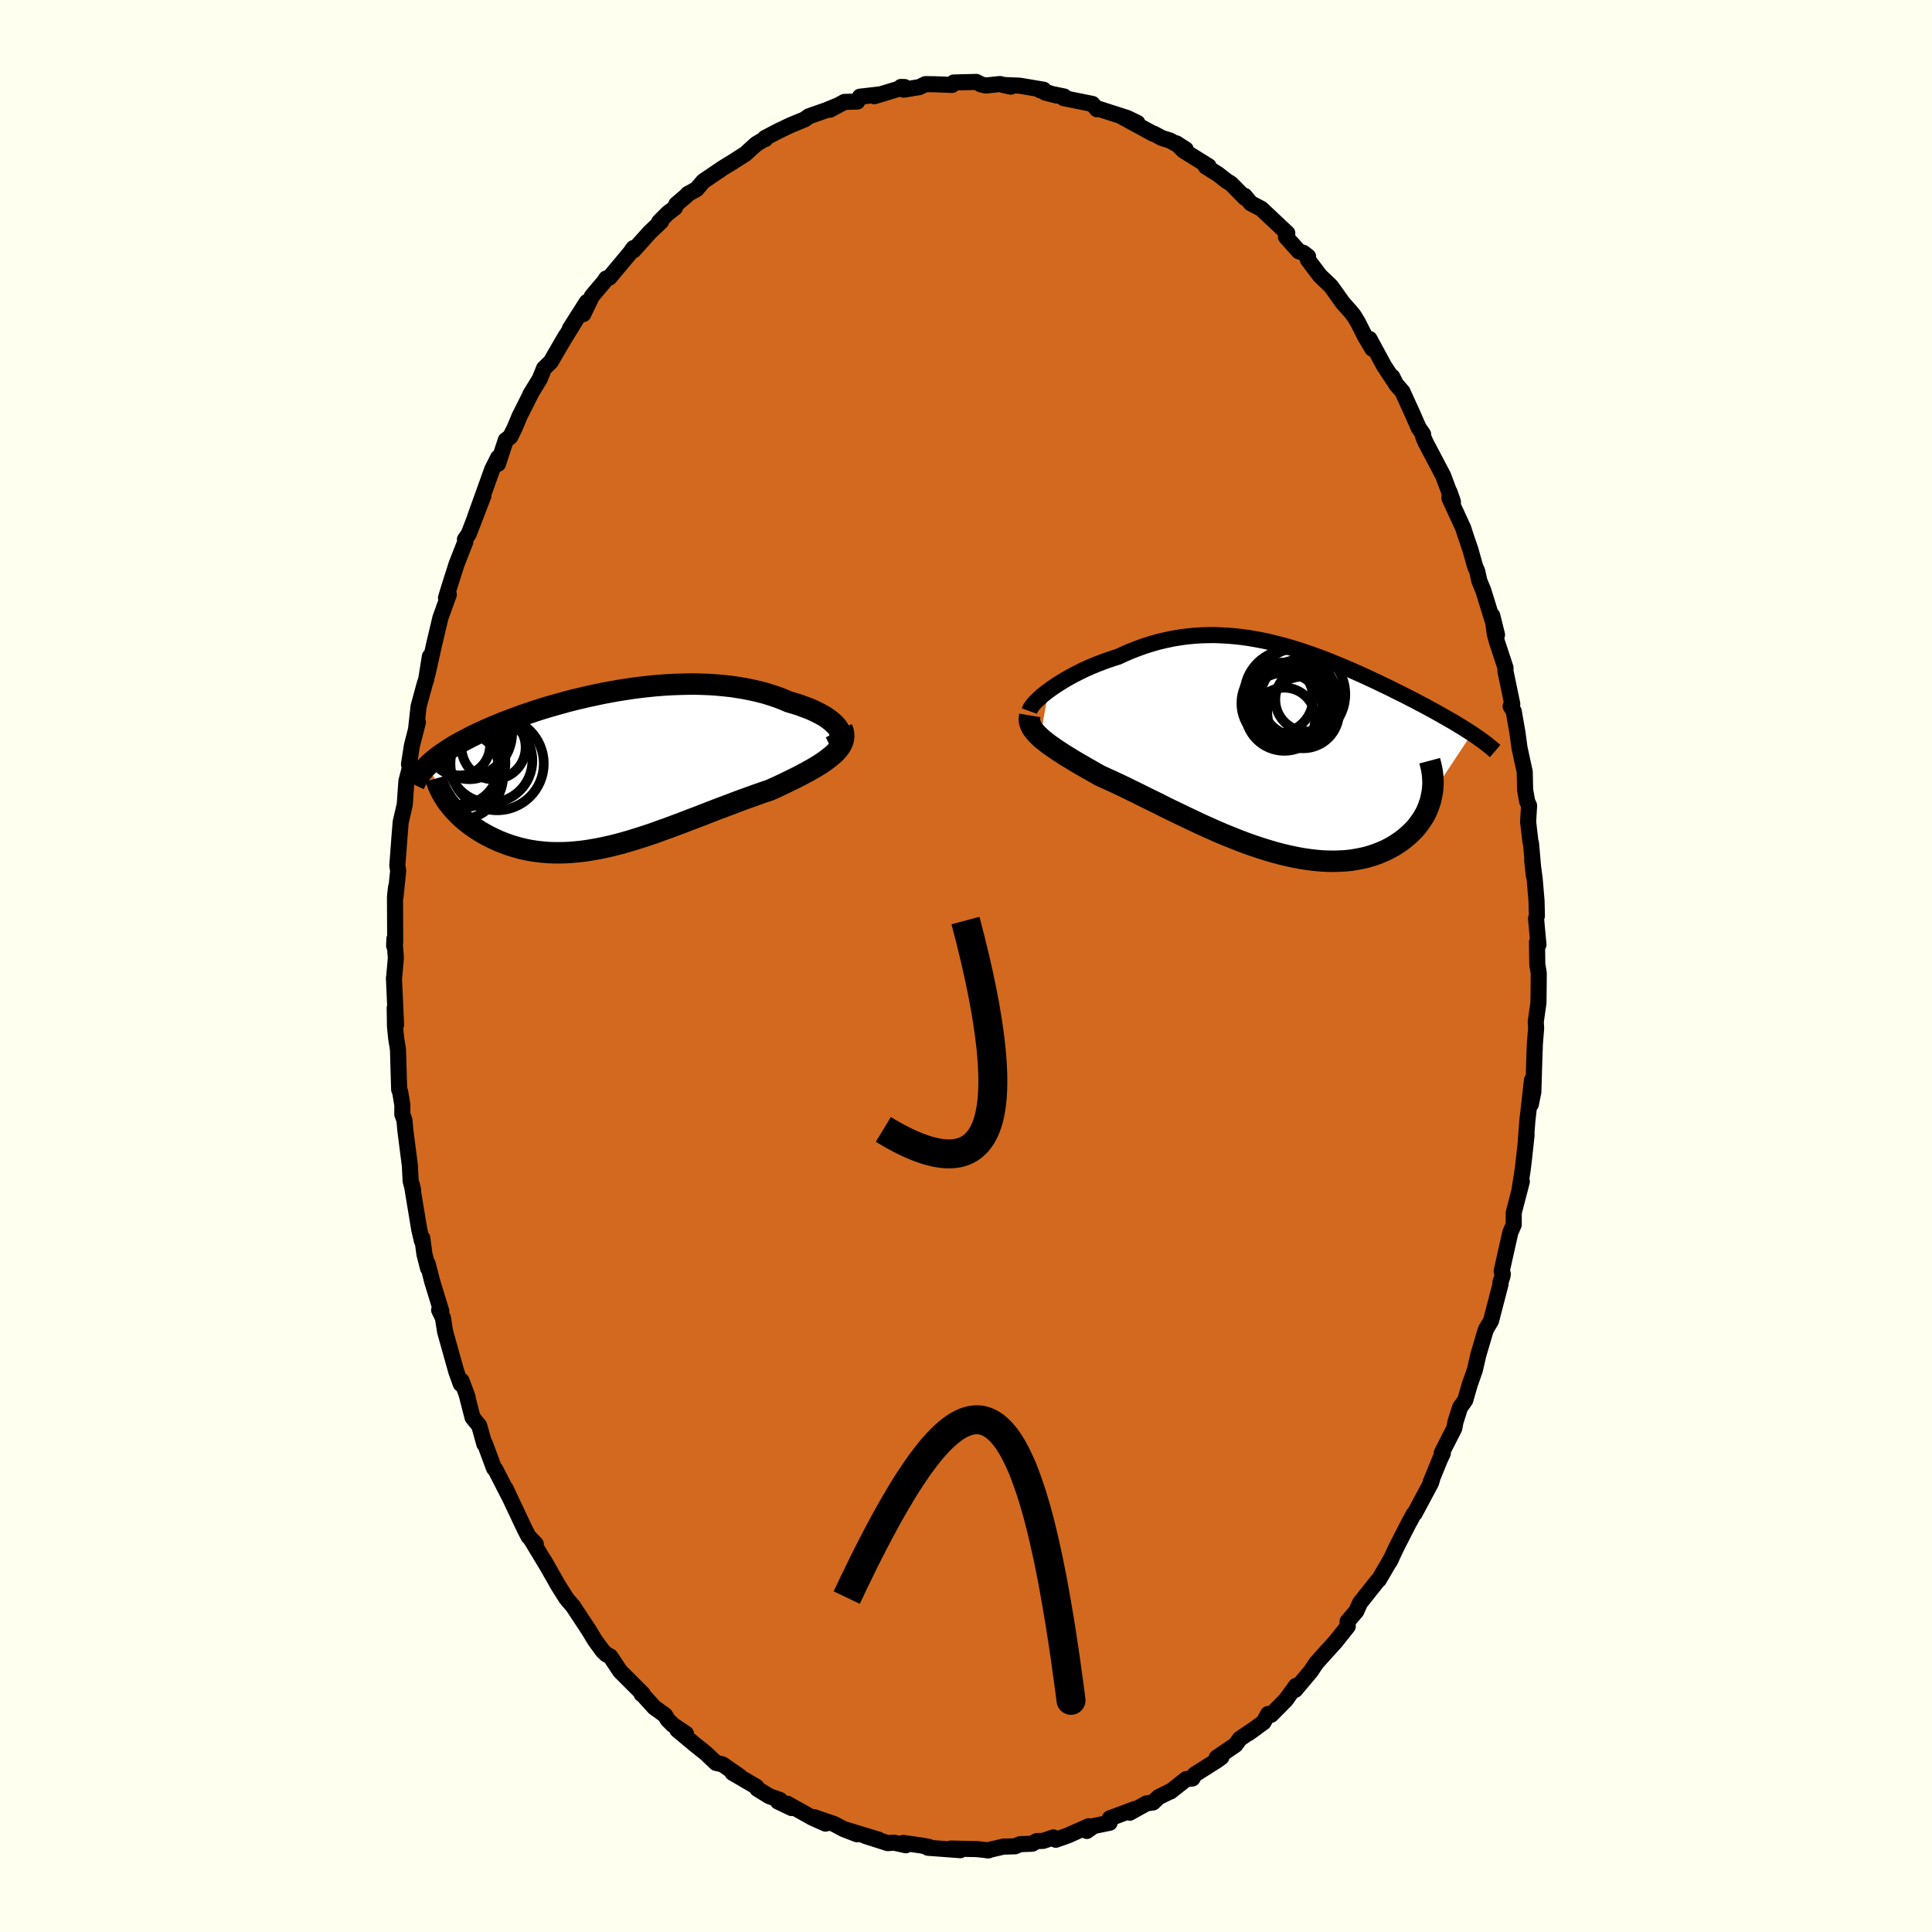 <svg xmlns="http://www.w3.org/2000/svg" width="500" height="500" viewBox="-100 -100 200 200"><defs><clipPath id="c"><path d="m23.9-4.18-.14-.21-.18-.21-.21-.21-.24-.21-.27-.21-.3-.21-.33-.2-.36-.19-.38-.19-.4-.19-.43-.17-.46-.17-.47-.17-.49-.15-.51-.15-.58-.25-.6-.23-.63-.21-.64-.2-.67-.17-.69-.16-.7-.14-.72-.12-.73-.11-.75-.08-.75-.07-.77-.05-.77-.03-.79-.02-.78.01-.8.02-.79.03-.79.05-.8.06-.79.08-.8.09-.78.1-.79.12-.77.12-.77.14-.76.14-.75.16-.75.16-.73.17-.72.17-.7.18-.69.19-.68.19-.67.19-.65.2-.63.2-.62.21-.6.2-.58.21-.57.21-.55.21-.53.2-.51.21-.5.21-.48.21-.47.21-.44.2-.44.21-.41.2-.4.21-.38.2-.37.2-.36.2-.34.2-.33.21-.31.2-.3.2-.28.19-.28.2-.25.2-.25.2-.23.2-.22.19-.2.2 2.12 3.83.2.25.2.25.22.25.22.24.24.25.26.24.26.24.28.23.29.23.3.22.31.22.32.21.34.21.34.2.36.19.37.19.38.18.4.18.41.16.42.16.44.15.44.13.46.13.47.11.48.1.5.08.5.07.52.05.52.04.54.02h.55l.55-.01.57-.03.58-.05.58-.06.6-.08.6-.1.61-.11.62-.13.63-.14.64-.16.64-.17.65-.19.65-.2.67-.21.67-.22.67-.23.68-.25.68-.24.69-.26.7-.26.69-.27.7-.26.7-.27.71-.28.7-.27.71-.27.7-.26.7-.27.7-.26.7-.25.69-.25.69-.24.68-.23.54-.24.54-.25.52-.25.51-.25.5-.24.49-.25.47-.25.45-.24.44-.25.41-.24.4-.25.37-.25.34-.25.32-.25.3-.25"/></clipPath><clipPath id="b"><path d="m-24.13-6.12.36-.26.38-.26.41-.26.42-.26.44-.26.46-.25.48-.25.49-.25.5-.23.52-.23.53-.22.55-.21.55-.2.56-.19.57-.18.68-.32.69-.29.7-.27.7-.25.71-.22.71-.2.72-.17.71-.15.73-.12.72-.1.72-.07.72-.05.72-.02.72-.01.72.03.72.04.71.06.71.08.71.1.7.12.69.13.7.15.68.17.68.17.67.19.67.2.66.21.65.22.65.23.64.23.62.24.62.25.61.25.61.25.59.25.58.26.57.25.57.26.55.26.54.25.53.26.53.25.51.25.49.25.49.24.48.24.46.24.46.23.44.24.43.22.42.23.41.22.4.22.39.22.39.22.37.21.36.21.36.2.34.21.33.2.33.2.31.2.3.19.3.19-4.14 6.27-.07.35-.08.34-.11.34-.12.34-.14.34-.16.33-.18.32-.2.32-.22.31-.23.31-.25.3-.27.28-.29.28-.31.27-.32.26-.35.26-.36.24-.39.24-.4.22-.42.21-.45.19-.46.18-.48.16-.5.15-.53.12-.54.1-.55.09-.58.06-.59.03-.61.02-.63-.01-.64-.03-.66-.06-.67-.08-.68-.1-.69-.13-.71-.15-.72-.17-.72-.19-.74-.22-.74-.23-.75-.25-.76-.27-.76-.29-.76-.3-.76-.31-.77-.33-.76-.34-.76-.34-.76-.36-.76-.36-.75-.36-.75-.36-.74-.36-.72-.37-.72-.35-.71-.35-.7-.35-.68-.33-.67-.33-.65-.31-.64-.3-.62-.28-.6-.27-.54-.3-.52-.3-.51-.29-.49-.28-.48-.28-.46-.28-.44-.27-.43-.27-.4-.26-.38-.25-.37-.26-.34-.24-.32-.25-.29-.23-.27-.24"/></clipPath><filter id="a"><feTurbulence baseFrequency=".05" numOctaves="3" result="noise" type="noise"/><feDisplacementMap in="SourceGraphic" in2="noise" scale="2"/></filter></defs><rect width="100%" height="100%" x="-100" y="-100" fill="ivory"/><path fill="#D2691E" stroke="#000" stroke-linejoin="round" stroke-width="1.667" d="m59.14-.17.15.91-.01 1.44-.02 1.62-.28 1.98.04.65-.13 1.62-.06 1.68-.1 3.32-.26 1.27.12-2.51-.48 4.23-.17 2.25.09-.78-.26 2.38-.14 1.18-.33 2.11.24-.87-.84 3.23v1.24l-.35.8-.9 4.01.12.29-.04.25-.21.63.02.16-.99 3.81-.51.86-.07.18-.74 2.51-.35 1.53-.53 1.51-.47 1.63-.53.74-.48 1.5-.12.66-1.3 2.55.11.05-.26.54-1 2.44.15-.29-.12.38-1.69 3.16-.1.06-.4.76.01-.05-1.4 2.74-.69 1.47.17-.34-1.29 2.21-.15.13-1.8 2.27-.39.87-.9 1.05.02.51-1.3 1.63-1.33 1.46.4-.44-1.02 1.14-.59.88-1.6 1.9.08-.41-1.05 1.45-1.53 1.55-.3-.09-.48.86-1.57 1.14.83-.59-1.7 1.15-.48.65-1.93 1.31.49-.05-.46.34-2.31 1.46-.23.41-.64.06-1.64 1.29.11-.08-1.34.66-.57.55-.68.1-1.73.96.48-.37-2.55.96-.01.45-1.65.34-.71.51.19-.49-2.16.96-1.24.44-.26-.24-1.06.36-.67.02-.45.27-1.27.05-.51.22-1.2.03-1.69.39h.16l-1.2-.13-2.7-.06.68.02.29.15-3.36-.25.1-.09-.86-.16-1.81-.25.28.24-1.23-.27-.63.05-2.3-.73 1.34.37-3.42-1.04 1.18.48-1.37-.53-1.02-.54-2.06-.7 1.2.67-1.35-.6-2.61-1.46.45.45-1.42-.68.21-.16-1.11-.39-1.23-.76-.09-.21-2.48-1.45.74.36-1.79-1.24-.65-.14-1.07-1.01-1.09-.87-1.85-1.54.89.39-1.34-.9-.55-.55-.28-.47-1.1-.79-1.33-1.47.01.08.11-.03-2.33-2.33-1.02-1.53-.43-.23-.36-.35-.81-1.11-.62-1.03-1.63-2.47-.59-.69-.16-.21-.81-1.29-.52-.92-1-1.74.49.84-1.75-2.9.47.45-.74-.76-.4-.77-2-4.23.31.63.07.19-1.42-2.77-.14-.13-.95-2.56-.05.06-.53-1.9-.69-.85-.58-2.25.07.14-.63-1.69-.08.33-.46-1.27-1.16-4.14-.23-1.44-.39-.8.22.1-.94-3.06-.46-1.81.03.43-.37-1.44-.23-1.69-.04.29-.27-1.17-.77-4.65.14.6-.26-.95-.08-1.61-.47-3.67-.09-1.03-.22-.6v-.98l-.23-1.37-.1-.23-.12-4.13-.19-1.18-.12-1.22-.03-1.9.14 1.73-.22-4.83.02-.04.18-2.05-.15-1.97-.03.71.11-.35-.02-4.72.11-1-.06 1.02.28-2.72-.09-.52.17-2.22.04-.58.14-1.71.42-1.81.17-2.42.36-1.39-.09-.37.3-1.92.62-2.42-.18.64.25-2.27.63-2.32.16-.48.38-2.38-.25 1.84.7-3.14.64-2.7.87-2.42-.05.16-.24.18.32-1.05.78-2.45.9-2.29-.04-.25.39-.56 1.52-3.95-.04-.06-.82 2.26 1.77-4.93.61-1.22-.01.64.81-2.46.46-.34.44-.88.54-1.29 1.17-2.32-.08.11.98-1.6.45-1.11.69-.67 1.57-2.7-.46.78 1.63-2.65-.75 1.12 1.75-2.75-.37 1.26.9-1.87 1.32-1.56.15-.26.34-.1 2.13-2.55.36-.5.01.23 1.66-1.85 1.18-1.12-.19.02.89-.89.73-.56.15-.36 1.04-.89.14-.17.91-.5.7-.82 2.06-1.4.86-.52 1.44-.92 1.11-1.01.73-.44.22-.08-.02-.12 1.38-.72 1.21-.58 1.52-.63.42-.31 1.6-.56.18-.06 1.04-.43-.64.37 1.51-.81 1.33-.04.27-.5 2-.23-.51.18 3.13-.95-.37-.01.29.28 1.6-.26.64-.31.92.01 1.84.07.17-.25 2.34-.06.51.27.49.1 1.45-.15 1.13.27-.8-.17 1.71.07 2.48.42-.38.05 1.77.56-1.23-.31 1.96.4-.1-.01.06.18 2.97.6.47.55-.06-.12 3.18 1.02 1.06.51-1.53-.6 3.18 1.73.06-.01.84.45.84.26 1.61.91-.96-.62.74.75 2.59 1.61-.29.04 1.26.79.91.71.44.27 1.46 1.48-.05-.22.64.77 1.09.57 1.36 1.28 1.33 1.25-.14.38 1.34 1.5.47.16.48.37-.02.33 1.25 1.66 1.14 1.09L39-68.66l.84.95.32.4.4.66.74 1.46.76 1.29-.29-1.01 1.51 2.79 1.16 1.75-.31-.62.37.75.68.78 1.05 2.31.63 1.44.46.66v.23l.24.58 1.83 3.48 1.02 2.72-.35-1.02-.01.64 1.43 3.11.2.64.57 1.67.05.2.41 1.46.21.47.22 1 .41 1 1.42 4.58-.49-1.98.26 1.89.22.81.89 2.7-.01.33.71 3.42-.17.23.32.52.38 2.18.22 1.61.54 2.49.04 1.87.21 1.17.2.45-.1 1.67.24 2.07.06.16.29 3.33-.17-1.6.26 1.97.19 2.24.04 1.57-.09.28.25 2.7-.15-.27.03 2.31.15.91" filter="url(#a)"/><path fill="#fff" d="m-24.13-6.12.36-.26.38-.26.41-.26.42-.26.44-.26.46-.25.48-.25.49-.25.5-.23.52-.23.53-.22.55-.21.55-.2.56-.19.57-.18.68-.32.69-.29.7-.27.7-.25.71-.22.71-.2.72-.17.71-.15.73-.12.72-.1.72-.07.72-.05.72-.02.72-.01.72.03.72.04.71.06.71.08.71.1.7.12.69.13.7.15.68.17.68.17.67.19.67.2.66.21.65.22.65.23.64.23.62.24.62.25.61.25.61.25.59.25.58.26.57.25.57.26.55.26.54.25.53.26.53.25.51.25.49.25.49.24.48.24.46.24.46.23.44.24.43.22.42.23.41.22.4.22.39.22.39.22.37.21.36.21.36.2.34.21.33.2.33.2.31.2.3.19.3.19-4.14 6.27-.07.35-.08.34-.11.34-.12.34-.14.34-.16.33-.18.32-.2.32-.22.31-.23.31-.25.3-.27.28-.29.28-.31.27-.32.26-.35.26-.36.24-.39.24-.4.22-.42.21-.45.19-.46.18-.48.16-.5.15-.53.12-.54.1-.55.09-.58.06-.59.03-.61.02-.63-.01-.64-.03-.66-.06-.67-.08-.68-.1-.69-.13-.71-.15-.72-.17-.72-.19-.74-.22-.74-.23-.75-.25-.76-.27-.76-.29-.76-.3-.76-.31-.77-.33-.76-.34-.76-.34-.76-.36-.76-.36-.75-.36-.75-.36-.74-.36-.72-.37-.72-.35-.71-.35-.7-.35-.68-.33-.67-.33-.65-.31-.64-.3-.62-.28-.6-.27-.54-.3-.52-.3-.51-.29-.49-.28-.48-.28-.46-.28-.44-.27-.43-.27-.4-.26-.38-.25-.37-.26-.34-.24-.32-.25-.29-.23-.27-.24" filter="url(#a)" transform="translate(32.68 -22.39)"/><path fill="#fff" d="m23.9-4.18-.14-.21-.18-.21-.21-.21-.24-.21-.27-.21-.3-.21-.33-.2-.36-.19-.38-.19-.4-.19-.43-.17-.46-.17-.47-.17-.49-.15-.51-.15-.58-.25-.6-.23-.63-.21-.64-.2-.67-.17-.69-.16-.7-.14-.72-.12-.73-.11-.75-.08-.75-.07-.77-.05-.77-.03-.79-.02-.78.01-.8.02-.79.03-.79.05-.8.06-.79.08-.8.09-.78.1-.79.12-.77.12-.77.14-.76.14-.75.16-.75.16-.73.17-.72.17-.7.18-.69.19-.68.19-.67.19-.65.2-.63.2-.62.21-.6.2-.58.21-.57.21-.55.21-.53.2-.51.21-.5.21-.48.21-.47.21-.44.2-.44.21-.41.2-.4.21-.38.2-.37.2-.36.2-.34.2-.33.21-.31.2-.3.2-.28.19-.28.2-.25.2-.25.2-.23.2-.22.19-.2.2 2.12 3.83.2.25.2.25.22.25.22.24.24.25.26.24.26.24.28.23.29.23.3.22.31.22.32.21.34.21.34.2.36.19.37.19.38.18.4.18.41.16.42.16.44.15.44.13.46.13.47.11.48.1.5.08.5.07.52.05.52.04.54.02h.55l.55-.01.57-.03.58-.05.58-.06.6-.08.6-.1.61-.11.62-.13.63-.14.64-.16.64-.17.65-.19.65-.2.67-.21.67-.22.67-.23.68-.25.68-.24.69-.26.7-.26.69-.27.7-.26.7-.27.71-.28.7-.27.71-.27.7-.26.7-.27.7-.26.7-.25.69-.25.69-.24.68-.23.54-.24.54-.25.52-.25.51-.25.5-.24.49-.25.47-.25.45-.24.44-.25.41-.24.4-.25.37-.25.34-.25.32-.25.3-.25" filter="url(#a)" transform="translate(-37.09 -20.33)"/><g fill="none" stroke="#000" transform="translate(32.68 -22.39)"><path stroke-linejoin="round" stroke-width="1.667" d="m-26.12-4 .05-.14.08-.17.12-.18.15-.2.19-.22.22-.22.26-.24.28-.25.31-.25.33-.25.36-.26.38-.26.41-.26.42-.26.44-.26.46-.25.48-.25.49-.25.5-.23.52-.23.53-.22.55-.21.55-.2.56-.19.57-.18.68-.32.69-.29.7-.27.7-.25.71-.22.71-.2.72-.17.71-.15.73-.12.72-.1.72-.07.72-.05.72-.02.72-.01.72.03.72.04.71.06.71.08.71.1.7.12.69.13.7.15.68.17.68.17.67.19.67.2.66.21.65.22.65.23.64.23.62.24.62.25.61.25.61.25.59.25.58.26.57.25.57.26.55.26.54.25.53.26.53.25.51.25.49.25.49.24.48.24.46.24.46.23.44.24.43.22.42.23.41.22.4.22.39.22.39.22.37.21.36.21.36.2.34.21.33.2.33.2.31.2.3.19.3.19.28.19.28.19.26.19.26.18.24.18.24.19.22.17.22.18.21.18.2.17" filter="url(#a)"/><path stroke-linejoin="round" stroke-width="2.222" d="m-26.07-3.55-.04.24-.01.22.03.23.07.22.09.22.13.23.16.22.18.22.22.23.24.23.27.24.29.23.32.25.34.24.37.26.38.25.4.26.43.27.44.27.46.28.48.28.49.28.51.29.52.3.54.3.6.27.62.28.64.3.65.31.67.33.68.33.7.35.71.35.72.35.72.37.74.36.75.36.75.36.76.36.76.36.76.34.76.34.77.33.76.31.76.3.76.29.76.27.75.25.74.23.74.22.72.19.72.17.71.15.69.13.68.1.67.08.66.06.64.03.63.01.61-.02.59-.03.58-.06.55-.09.54-.1.53-.12.5-.15.48-.16.46-.18.45-.19.42-.21.4-.22.39-.24.36-.24.35-.26.32-.26.31-.27.29-.28.27-.28.25-.3.23-.31.22-.31.2-.32.18-.32.16-.33.14-.34.12-.34.11-.34.08-.34.07-.35.06-.34.03-.35.02-.35V3.2l-.02-.34-.03-.35-.05-.35-.07-.34-.08-.34-.09-.34" filter="url(#a)"/><circle cx="1.78" cy="-5.316" r="3.98" clip-path="url(#b)" filter="url(#a)"/><circle cx=".27" cy="-3.926" r="4.042" clip-path="url(#b)" filter="url(#a)"/><circle cx=".045" cy="-4.806" r="4.216" clip-path="url(#b)" filter="url(#a)"/><circle cx=".8" cy="-5.671" r="4.678" clip-path="url(#b)" filter="url(#a)"/><circle cx="1.79" cy="-5.736" r="4.796" clip-path="url(#b)" filter="url(#a)"/><circle cx=".28" cy="-3.226" r="3.192" clip-path="url(#b)" filter="url(#a)"/><circle cx=".93" cy="-4.796" r="4.228" clip-path="url(#b)" filter="url(#a)"/><circle cx="2.225" cy="-3.861" r="3.716" clip-path="url(#b)" filter="url(#a)"/><circle cx="-.365" cy="-5.326" r="3.616" clip-path="url(#b)" filter="url(#a)"/><circle cx="2.625" cy="-5.181" r="3.286" clip-path="url(#b)" filter="url(#a)"/></g><g fill="none" stroke="#000" transform="translate(-37.09 -20.33)"><path stroke-linejoin="round" stroke-width="2.222" d="m23.06-2.34.29-.14.24-.16.19-.16.15-.18.1-.18.05-.2.02-.2-.03-.2-.07-.21-.1-.21-.14-.21-.18-.21-.21-.21-.24-.21-.27-.21-.3-.21-.33-.2-.36-.19-.38-.19-.4-.19-.43-.17-.46-.17-.47-.17-.49-.15-.51-.15-.58-.25-.6-.23-.63-.21-.64-.2-.67-.17-.69-.16-.7-.14-.72-.12-.73-.11-.75-.08-.75-.07-.77-.05-.77-.03-.79-.02-.78.01-.8.02-.79.03-.79.05-.8.06-.79.08-.8.09-.78.1-.79.12-.77.12-.77.14-.76.14-.75.16-.75.16-.73.17-.72.17-.7.18-.69.19-.68.19-.67.19-.65.2-.63.2-.62.21-.6.2-.58.21-.57.21-.55.21-.53.2-.51.21-.5.21-.48.21-.47.21-.44.2-.44.21-.41.2-.4.21-.38.2-.37.2-.36.2-.34.2-.33.21-.31.2-.3.2-.28.19-.28.2-.25.2-.25.2-.23.2-.22.19-.2.2-.2.2-.18.19-.16.2-.16.19-.14.2-.14.2-.12.19-.11.19-.1.2-.09.19" filter="url(#a)"/><path stroke-linejoin="round" stroke-width="2.222" d="m24.24-4.3.12.3.06.29.01.29-.04.27-.07.28-.12.26-.16.27-.19.25-.23.26-.26.25-.3.25-.32.25-.34.25-.37.25-.4.25-.41.24-.44.25-.45.24-.47.25-.49.25-.5.24-.51.25-.52.25-.54.25-.54.24-.68.23-.69.24-.69.25-.7.25-.7.26-.7.27-.7.26-.71.27-.7.27-.71.28-.7.27-.7.26-.69.27-.7.26-.69.26-.68.24-.68.25-.67.23-.67.22-.67.21-.65.2-.65.19-.64.17-.64.16-.63.14-.62.13-.61.11-.6.1-.6.08-.58.06-.58.05-.57.03-.55.01h-.55l-.54-.02-.52-.04-.52-.05-.5-.07-.5-.08-.48-.1-.47-.11-.46-.13-.44-.13-.44-.15-.42-.16-.41-.16-.4-.18-.38-.18-.37-.19-.36-.19-.34-.2-.34-.21-.32-.21-.31-.22-.3-.22-.29-.23-.28-.23-.26-.24-.26-.24-.24-.25-.22-.24-.22-.25-.2-.25-.2-.25-.18-.25-.16-.26-.16-.25-.14-.25-.13-.25-.12-.26-.11-.25-.09-.25-.09-.24-.07-.25" filter="url(#a)"/><circle cx="-14.574" cy="-3.801" r="4.682" clip-path="url(#c)" filter="url(#a)"/><circle cx="-15.384" cy=".619" r="4.562" clip-path="url(#c)" filter="url(#a)"/><circle cx="-15.299" cy="-2.521" r="3.122" clip-path="url(#c)" filter="url(#a)"/><circle cx="-15.239" cy="-.286" r="3.92" clip-path="url(#c)" filter="url(#a)"/><circle cx="-11.814" cy="-2.306" r="3.318" clip-path="url(#c)" filter="url(#a)"/><circle cx="-14.549" cy="-3.751" r="4.522" clip-path="url(#c)" filter="url(#a)"/><circle cx="-14.334" cy="-2.881" r="3.878" clip-path="url(#c)" filter="url(#a)"/><circle cx="-12.159" cy="-.936" r="4.36" clip-path="url(#c)" filter="url(#a)"/><circle cx="-15.234" cy="-.681" r="4.642" clip-path="url(#c)" filter="url(#a)"/><circle cx="-11.449" cy="-.616" r="4.828" clip-path="url(#c)" filter="url(#a)"/></g><path fill="none" stroke="#000" stroke-linejoin="round" stroke-width="3" d="M-8.56 16.92Q8.45 27.27-.055-4.708" filter="url(#a)"/><path fill="#D77F8C" stroke="#000" stroke-linejoin="round" stroke-width="3" d="m-12.35 65.38.36-.75.35-.75.36-.73.35-.72.34-.7.34-.68.34-.67.34-.66.33-.63.33-.63.33-.61.32-.59.32-.58.32-.56.31-.54.32-.53.3-.52.31-.5.3-.48.3-.46.3-.45.29-.43.29-.42.29-.4.29-.38.28-.37.28-.35.27-.33.28-.31.27-.3.27-.28.27-.27.26-.24.26-.23.26-.21.26-.2.25-.17.25-.16.25-.14.25-.12.24-.11.24-.08.24-.07.24-.05.23-.03.23-.02.23.01.23.02.23.05.22.06.22.08.22.1.22.12.21.14.21.15.21.18.21.19.21.22.2.23.21.26.2.27.2.3.19.31.2.33.19.36.19.37.19.4.19.41.19.43.18.46.18.48.18.49.18.52.18.54.18.56.17.58.18.6.17.62.17.64.17.67.16.68.17.71.16.73.17.75.16.77.16.8.16.81.16.84.15.86.16.88.15.91.16.93.15.95.15.97.15.99.15 1.02.14 1.04.15 1.06.15 1.09.14 1.11-.14-1.11-.15-1.09-.15-1.06-.14-1.04-.15-1.02-.15-.99-.15-.97-.15-.95-.16-.93-.15-.91-.16-.88-.15-.86-.16-.84-.16-.81-.16-.8-.16-.77-.17-.75-.16-.73-.17-.71-.16-.68-.17-.67-.17-.64-.17-.62-.18-.6-.17-.58-.18-.56-.18-.54-.18-.52-.18-.49-.18-.48-.18-.46-.19-.43-.19-.41-.19-.4-.19-.37-.19-.36-.2-.33-.19-.31-.2-.3-.2-.27-.21-.26-.2-.23-.21-.22-.21-.19-.21-.18-.21-.15-.21-.14-.22-.12-.22-.1-.22-.08-.22-.06-.23-.05-.23-.02-.23-.01-.23.02-.23.03-.24.05-.24.07-.24.08-.24.11-.25.12-.25.14-.25.16-.25.17-.26.2-.26.21-.26.23-.26.24-.27.27-.27.28-.27.3-.28.31-.27.33-.28.35-.28.37-.29.38-.29.4-.29.42-.29.43-.3.45-.3.46-.3.48-.31.5-.3.52-.32.53-.31.54-.32.56-.32.58-.32.59-.33.61-.33.63-.33.63-.34.66-.34.67-.34.68-.34.7-.35.72-.36.73-.35.75" filter="url(#a)"/></svg>
